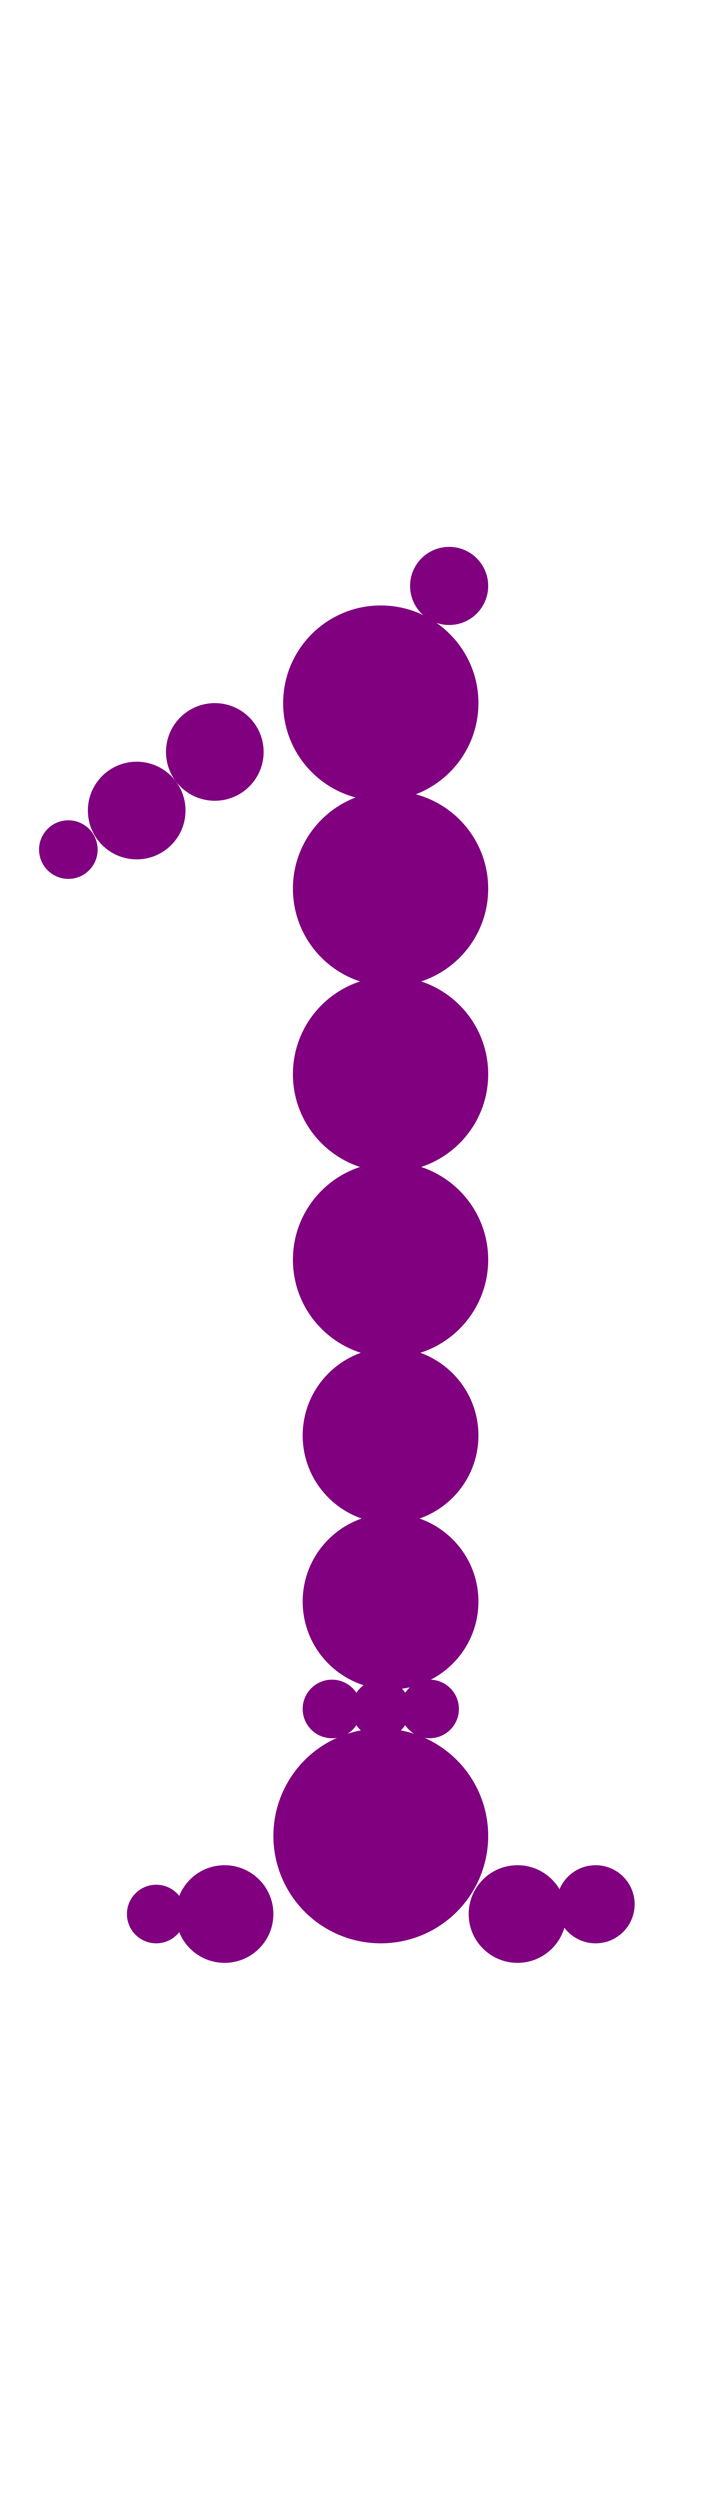 <?xml version="1.0"?>
<svg width="72" height="256">
  <circle cx="39" cy="188" r="11" fill="#800080" />
  <circle cx="39" cy="72" r="10" fill="#800080" />
  <circle cx="40" cy="91" r="10" fill="#800080" />
  <circle cx="40" cy="110" r="10" fill="#800080" />
  <circle cx="40" cy="129" r="10" fill="#800080" />
  <circle cx="40" cy="147" r="9" fill="#800080" />
  <circle cx="40" cy="164" r="9" fill="#800080" />
  <circle cx="14" cy="83" r="5" fill="#800080" />
  <circle cx="22" cy="77" r="5" fill="#800080" />
  <circle cx="23" cy="196" r="5" fill="#800080" />
  <circle cx="53" cy="196" r="5" fill="#800080" />
  <circle cx="46" cy="60" r="4" fill="#800080" />
  <circle cx="61" cy="195" r="4" fill="#800080" />
  <circle cx="7" cy="87" r="3" fill="#800080" />
  <circle cx="16" cy="196" r="3" fill="#800080" />
  <circle cx="34" cy="175" r="3" fill="#800080" />
  <circle cx="39" cy="175" r="3" fill="#800080" />
  <circle cx="44" cy="175" r="3" fill="#800080" />
</svg>
